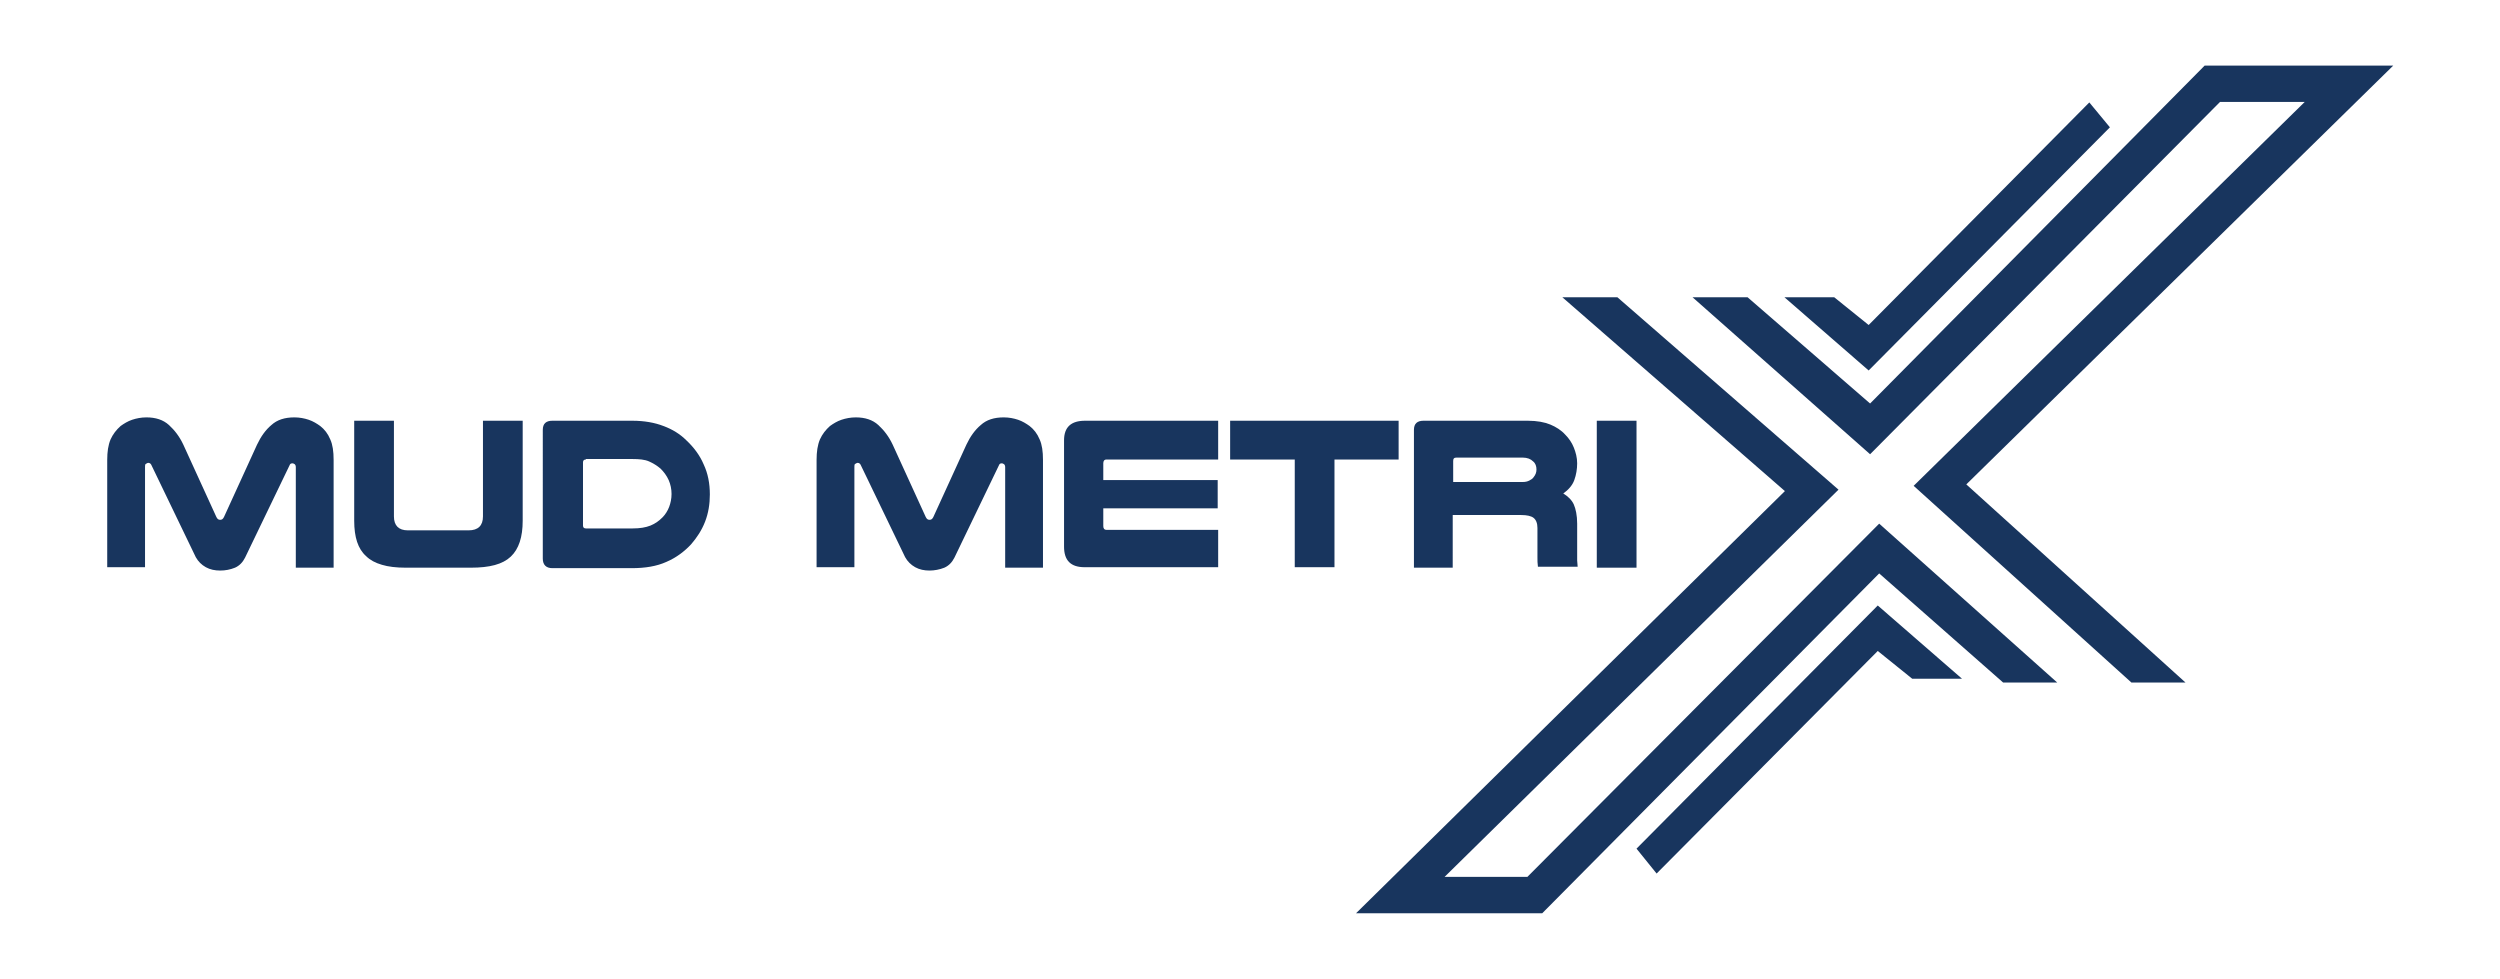 <?xml version="1.0" encoding="utf-8"?>
<!-- Generator: Adobe Illustrator 24.0.2, SVG Export Plug-In . SVG Version: 6.00 Build 0)  -->
<svg version="1.1" id="Layer_1" xmlns="http://www.w3.org/2000/svg" xmlns:xlink="http://www.w3.org/1999/xlink" x="0px" y="0px"
	 viewBox="0 0 522.3 204.5" style="enable-background:new 0 0 522.3 204.5;" xml:space="preserve">
<style type="text/css">
	.st0{fill:#FFFFFF;}
	.st1{fill:#18355E;}
</style>
<rect x="-138.8" y="-223.3" class="st0" width="800" height="650"/>
<polygon class="st1" points="372.9,102.6 283.3,190.8 322.2,190.8 392.6,119.8 418.5,142.6 429.8,142.6 392.6,109.4 319.1,183.2 
	301.8,183.2 384.1,102.3 337.9,62.1 326.4,62.1 "/>
<polygon class="st1" points="500,13.7 460.6,13.7 390.7,84.3 365.1,62.1 353.6,62.1 390.7,94.9 463.8,21.3 481.5,21.3 399.8,101.5 
	445.3,142.6 456.6,142.6 410.8,101.2 "/>
<polygon class="st1" points="372.8,62.1 383.2,62.1 390.4,67.9 436.5,21.4 440.8,26.6 390.4,77.4 "/>
<polygon class="st1" points="409.9,141.8 399.5,141.8 392.3,136 346.1,182.5 341.9,177.3 392.3,126.5 "/>
<path class="st1" d="M46,119.2c-1.1,0-2.1-0.2-3-0.7c-0.9-0.5-1.6-1.2-2.1-2.1l-9.3-19.3c-0.1-0.2-0.3-0.4-0.6-0.4
	c-0.2,0-0.3,0.1-0.5,0.2c-0.2,0.1-0.2,0.3-0.2,0.6v21h-7.9V96.1c0-1.7,0.2-3.1,0.7-4.3c0.5-1.1,1.2-2,2.1-2.8c0.7-0.5,1.5-1,2.4-1.3
	c0.9-0.3,1.9-0.5,3-0.5c1.9,0,3.5,0.5,4.7,1.6c1.2,1.1,2.2,2.4,3,4.1l6.9,15.1c0.2,0.4,0.4,0.6,0.8,0.6c0.4,0,0.6-0.2,0.8-0.6
	l6.9-15.1c0.8-1.7,1.8-3.1,3-4.1c1.2-1.1,2.8-1.6,4.8-1.6c1.1,0,2.1,0.2,3,0.5c0.9,0.3,1.7,0.8,2.4,1.3c0.9,0.7,1.6,1.6,2.1,2.8
	c0.5,1.1,0.7,2.5,0.7,4.3v22.5h-7.9v-21c0-0.3-0.1-0.5-0.2-0.6c-0.2-0.1-0.3-0.2-0.5-0.2c-0.3,0-0.5,0.1-0.6,0.4l-9.3,19.3
	c-0.5,1-1.2,1.7-2.1,2.1C48.1,119,47.1,119.2,46,119.2z"/>
<path class="st1" d="M84.7,118.6c-1.9,0-3.6-0.2-4.9-0.6c-1.4-0.4-2.5-1-3.3-1.8c-0.9-0.8-1.5-1.8-1.9-3c-0.4-1.2-0.6-2.7-0.6-4.4
	V87.9h8.3v20c0,1.9,1,2.9,2.9,2.9h12.7c2,0,3-1,3-2.9v-20h8.3v20.9c0,3.4-0.8,5.9-2.5,7.5c-1.7,1.6-4.4,2.3-8.3,2.3H84.7z"/>
<path class="st1" d="M132.1,87.9c2.5,0,4.7,0.4,6.5,1.1c1.9,0.7,3.5,1.7,4.8,3c1.5,1.4,2.8,3.1,3.6,5c0.9,1.9,1.3,4,1.3,6.3
	c0,2-0.3,3.9-1,5.7c-0.7,1.8-1.7,3.3-2.9,4.7c-1.4,1.5-3.1,2.8-5.2,3.7c-2,0.9-4.4,1.3-7.2,1.3h-16.6c-1.3,0-2-0.7-2-2V89.8
	c0-1.3,0.7-1.9,2-1.9H132.1z M122.4,96c-0.4,0-0.6,0.2-0.6,0.6v13.2c0,0.4,0.2,0.6,0.6,0.6h9.8c1.5,0,2.7-0.2,3.7-0.6
	c1-0.4,1.8-1,2.5-1.7c0.6-0.6,1.1-1.4,1.4-2.2c0.3-0.8,0.5-1.7,0.5-2.7c0-1-0.2-2-0.6-2.9c-0.4-0.9-1-1.7-1.7-2.4
	c-0.7-0.6-1.5-1.1-2.4-1.5c-0.9-0.4-2.1-0.5-3.4-0.5H122.4z"/>
<path class="st1" d="M194.2,119.2c-1.1,0-2.1-0.2-3-0.7c-0.9-0.5-1.6-1.2-2.1-2.1l-9.3-19.3c-0.1-0.2-0.3-0.4-0.6-0.4
	c-0.2,0-0.3,0.1-0.5,0.2c-0.2,0.1-0.2,0.3-0.2,0.6v21h-7.9V96.1c0-1.7,0.2-3.1,0.7-4.3c0.5-1.1,1.2-2,2.1-2.8c0.7-0.5,1.5-1,2.4-1.3
	c0.9-0.3,1.9-0.5,3-0.5c1.9,0,3.5,0.5,4.7,1.6c1.2,1.1,2.2,2.4,3,4.1l6.9,15.1c0.2,0.4,0.4,0.6,0.8,0.6c0.4,0,0.6-0.2,0.8-0.6
	l6.9-15.1c0.8-1.7,1.8-3.1,3-4.1c1.2-1.1,2.8-1.6,4.8-1.6c1.1,0,2.1,0.2,3,0.5c0.9,0.3,1.7,0.8,2.4,1.3c0.9,0.7,1.6,1.6,2.1,2.8
	c0.5,1.1,0.7,2.5,0.7,4.3v22.5h-7.9v-21c0-0.3-0.1-0.5-0.2-0.6c-0.2-0.1-0.3-0.2-0.5-0.2c-0.3,0-0.5,0.1-0.6,0.4l-9.3,19.3
	c-0.5,1-1.2,1.7-2.1,2.1C196.3,119,195.2,119.2,194.2,119.2z"/>
<path class="st1" d="M254.5,87.9V96h-23.3c-0.5,0-0.7,0.3-0.7,0.8v3.5h23.9v5.9h-23.9v3.7c0,0.5,0.2,0.8,0.7,0.8h23.3v7.8h-27.9
	c-2.9,0-4.3-1.4-4.3-4.3V92c0-2.8,1.5-4.1,4.4-4.1H254.5z"/>
<path class="st1" d="M292.2,87.9V96h-13.4v22.5h-8.3V96H257v-8.1H292.2z"/>
<path class="st1" d="M303.6,118.6h-8.2V89.8c0-1.3,0.7-1.9,2-1.9h21.8c1.9,0,3.5,0.3,4.7,0.8c1.2,0.5,2.3,1.2,3.1,2.1
	c0.8,0.8,1.4,1.7,1.8,2.7c0.4,1,0.7,2.1,0.7,3.3c0,1.2-0.2,2.4-0.6,3.5c-0.4,1.1-1.2,2-2.3,2.8c1,0.6,1.8,1.4,2.2,2.3s0.7,2.3,0.7,4
	v6.1c0,0.7,0,1.2,0,1.6c0,0.4,0.1,0.8,0.1,1.3h-8.3c-0.1-0.7-0.1-1.3-0.1-2v-6.1c0-1-0.3-1.7-0.8-2.1c-0.5-0.4-1.4-0.6-2.6-0.6
	h-14.3V118.6z M318.1,100.7c0.6,0,1-0.1,1.4-0.3c0.4-0.2,0.7-0.4,0.9-0.7c0.4-0.5,0.6-1,0.6-1.6c0-0.7-0.2-1.3-0.7-1.7
	c-0.5-0.5-1.2-0.8-2.2-0.8h-13.8c-0.5,0-0.7,0.2-0.7,0.7v4.4H318.1z"/>
<path class="st1" d="M341.9,87.9v30.7h-8.3V87.9H341.9z"/>
</svg>
